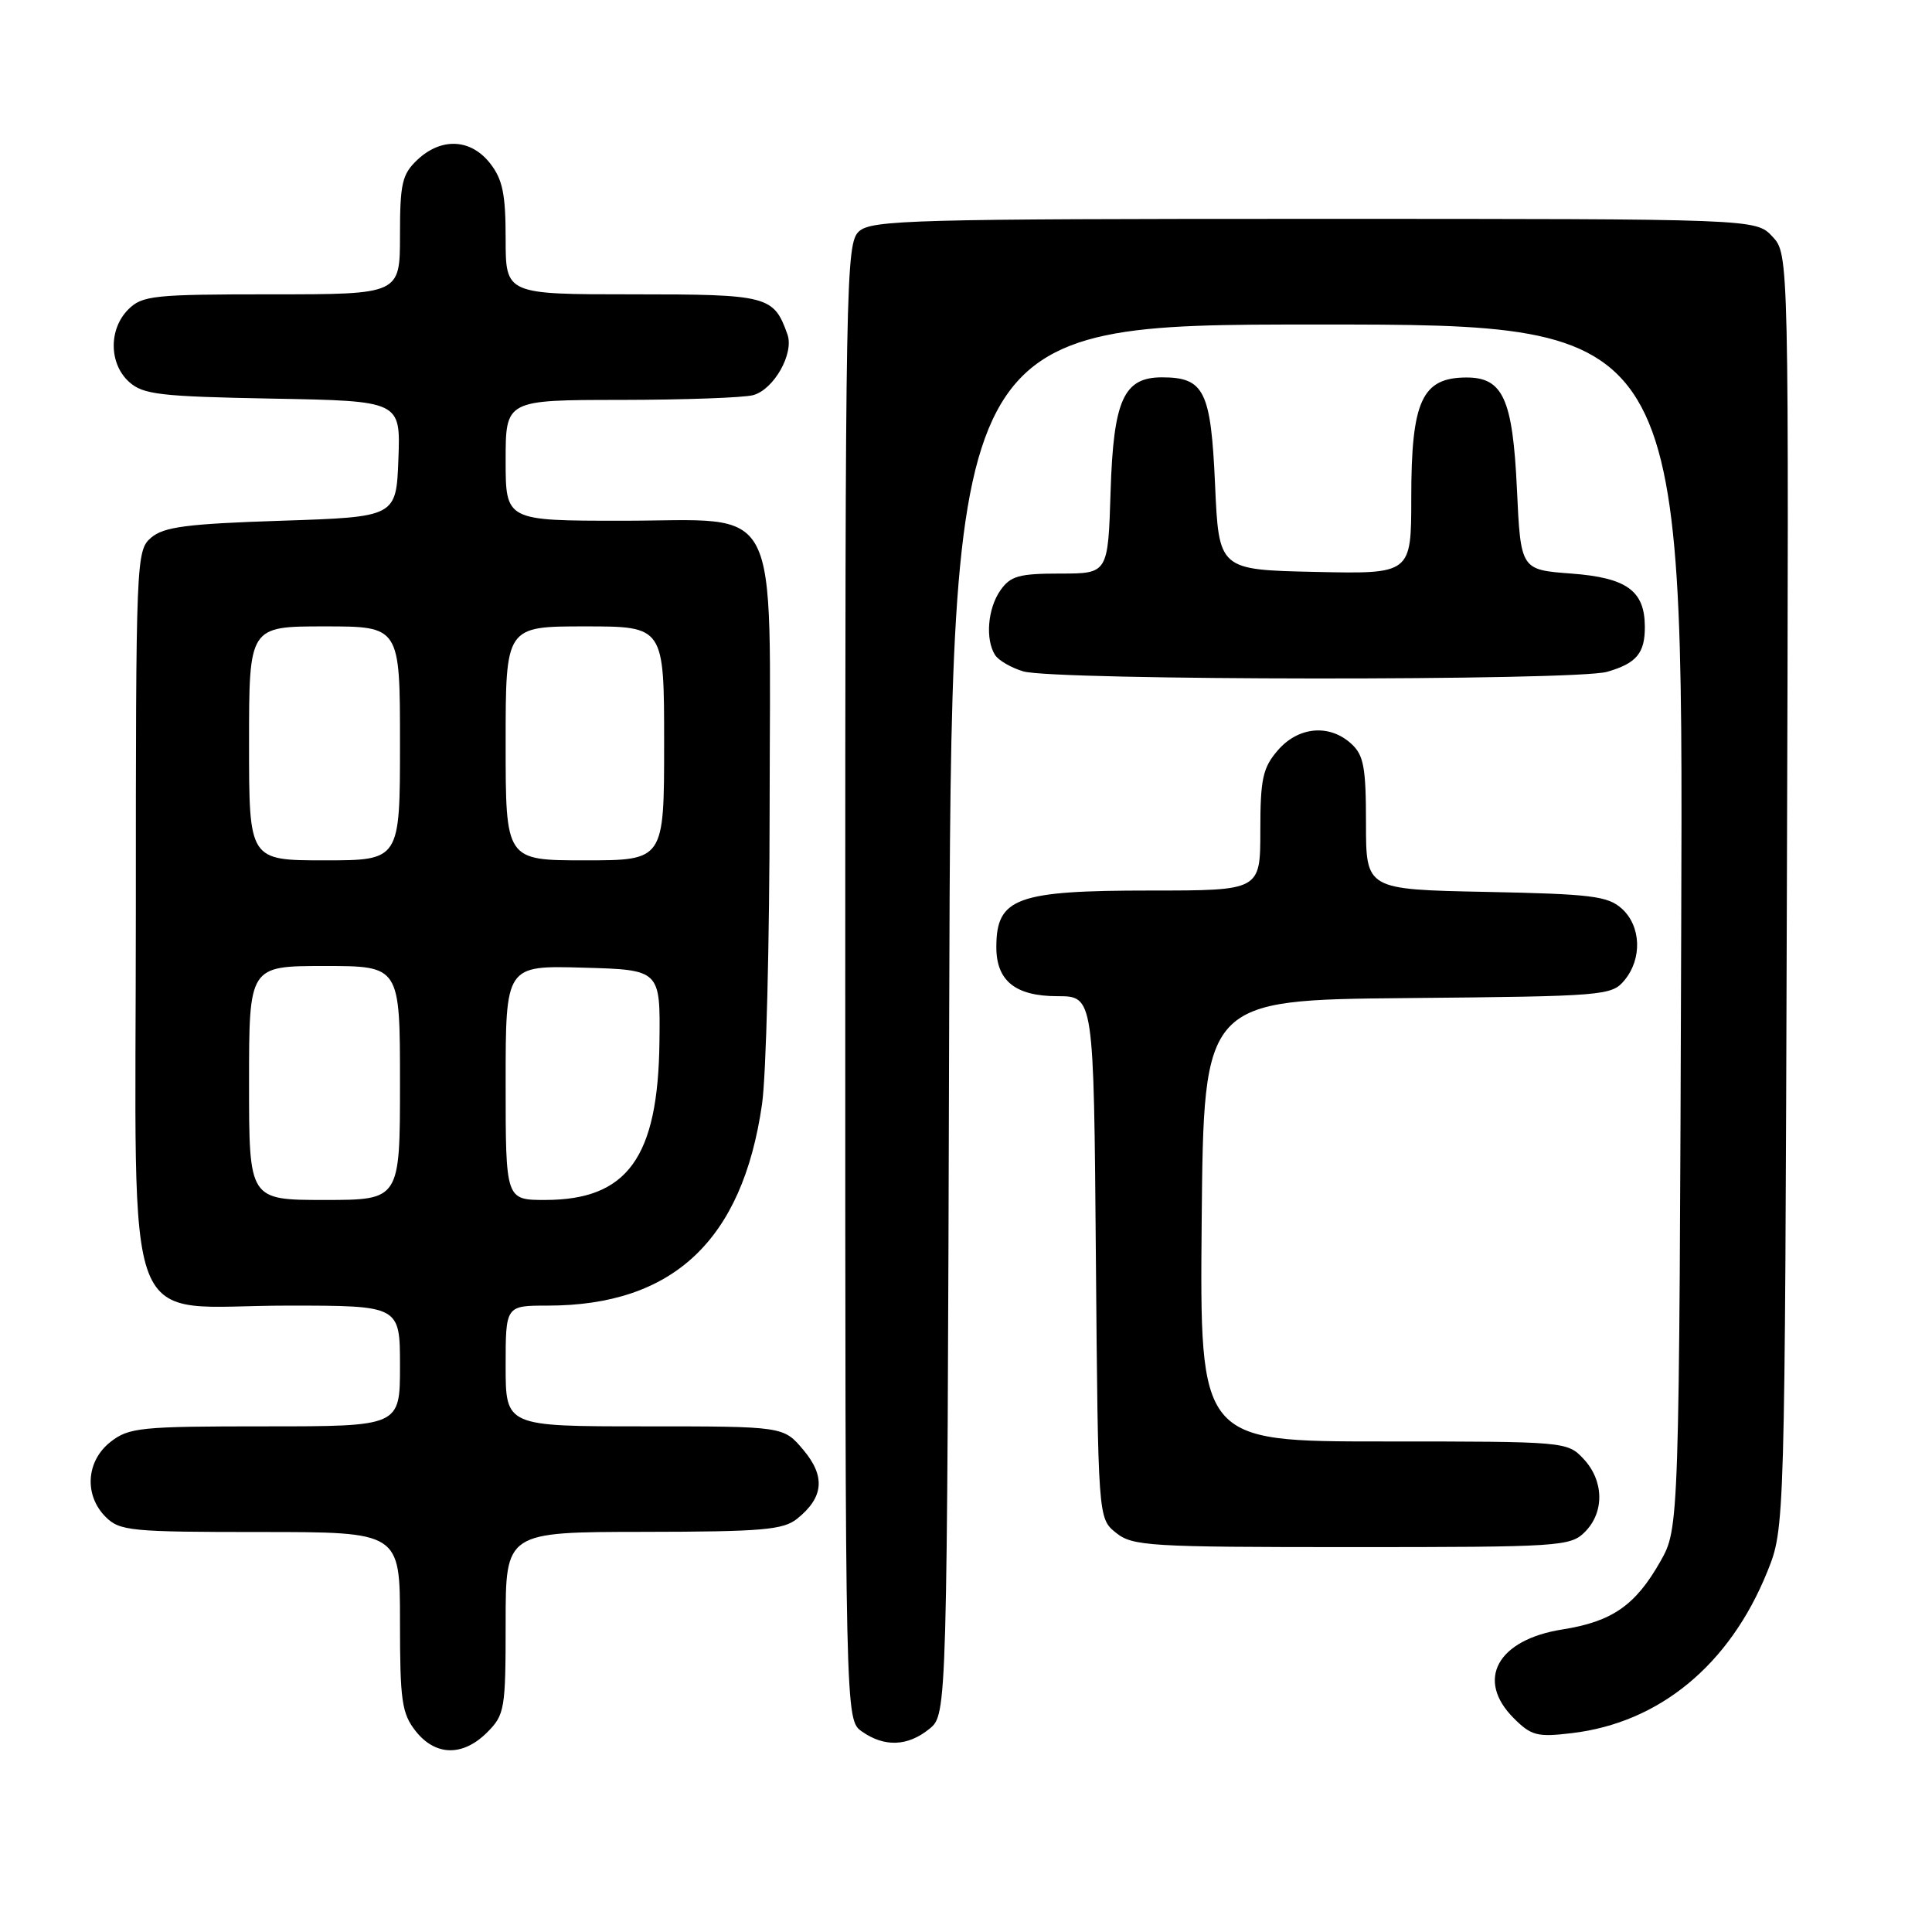 <?xml version="1.0" encoding="UTF-8" standalone="no"?>
<!DOCTYPE svg PUBLIC "-//W3C//DTD SVG 1.1//EN" "http://www.w3.org/Graphics/SVG/1.1/DTD/svg11.dtd" >
<svg xmlns="http://www.w3.org/2000/svg" xmlns:xlink="http://www.w3.org/1999/xlink" version="1.1" viewBox="0 0 256 256">
 <g >
 <path fill="currentColor"
d=" M 64.55 229.55 C 66.88 227.21 67.00 226.50 67.00 215.05 C 67.00 203.00 67.00 203.00 85.25 202.98 C 101.03 202.96 103.79 202.72 105.64 201.23 C 109.15 198.40 109.40 195.63 106.44 192.11 C 103.82 189.00 103.82 189.00 85.41 189.00 C 67.00 189.00 67.00 189.00 67.00 181.00 C 67.00 173.00 67.00 173.00 72.56 173.00 C 89.17 173.00 98.37 164.37 100.97 146.33 C 101.52 142.57 101.97 124.82 101.98 106.88 C 102.01 65.42 103.85 69.00 82.43 69.00 C 67.00 69.00 67.00 69.00 67.00 61.00 C 67.00 53.00 67.00 53.00 82.25 52.99 C 90.64 52.98 98.53 52.70 99.79 52.36 C 102.54 51.62 105.24 46.84 104.34 44.31 C 102.52 39.19 101.78 39.00 83.85 39.00 C 67.00 39.00 67.00 39.00 67.00 31.63 C 67.00 25.70 66.60 23.76 64.93 21.63 C 62.37 18.38 58.49 18.19 55.31 21.17 C 53.28 23.09 53.00 24.29 53.00 31.17 C 53.00 39.00 53.00 39.00 36.00 39.00 C 20.33 39.00 18.84 39.16 17.00 41.00 C 14.39 43.61 14.43 48.18 17.10 50.60 C 18.96 52.28 21.16 52.54 36.14 52.82 C 53.08 53.13 53.08 53.13 52.79 60.82 C 52.50 68.50 52.50 68.50 37.28 69.00 C 24.75 69.41 21.70 69.81 20.03 71.24 C 18.04 72.94 18.00 74.00 18.00 120.92 C 18.00 178.74 15.78 173.00 38.13 173.00 C 53.00 173.00 53.00 173.00 53.00 181.00 C 53.00 189.00 53.00 189.00 35.13 189.00 C 18.58 189.00 17.08 189.15 14.63 191.07 C 11.41 193.61 11.12 198.12 14.00 201.00 C 15.86 202.86 17.33 203.00 34.50 203.00 C 53.00 203.00 53.00 203.00 53.00 214.87 C 53.00 225.35 53.24 227.04 55.07 229.37 C 57.70 232.70 61.32 232.77 64.55 229.55 Z  M 123.14 229.09 C 125.50 227.18 125.50 227.18 125.77 135.09 C 126.04 43.00 126.04 43.00 174.54 43.00 C 223.05 43.00 223.05 43.00 222.77 122.75 C 222.50 202.50 222.50 202.50 220.00 206.91 C 216.71 212.72 213.61 214.87 207.03 215.91 C 198.40 217.27 195.49 222.58 200.58 227.67 C 202.90 229.99 203.70 230.20 208.27 229.65 C 219.89 228.28 229.20 220.59 234.18 208.25 C 236.50 202.50 236.50 202.50 236.77 118.09 C 237.04 33.68 237.04 33.68 234.85 31.34 C 232.65 29.00 232.65 29.00 174.15 29.00 C 121.13 29.00 115.49 29.15 113.83 30.65 C 112.08 32.24 112.00 36.63 112.00 130.10 C 112.00 227.89 112.00 227.89 114.22 229.44 C 117.20 231.53 120.28 231.41 123.14 229.09 Z  M 210.00 203.00 C 212.62 200.38 212.54 196.21 209.83 193.31 C 207.67 191.02 207.46 191.00 183.31 191.00 C 158.97 191.00 158.97 191.00 159.23 161.75 C 159.50 132.50 159.50 132.50 186.50 132.25 C 212.61 132.01 213.56 131.93 215.25 129.89 C 217.62 127.03 217.46 122.72 214.90 120.40 C 213.05 118.73 210.86 118.46 196.90 118.18 C 181.00 117.86 181.00 117.86 181.00 109.09 C 181.00 101.63 180.70 100.04 179.03 98.53 C 176.13 95.90 172.02 96.28 169.31 99.43 C 167.32 101.74 167.00 103.20 167.00 110.06 C 167.00 118.00 167.00 118.00 152.43 118.00 C 134.71 118.00 132.05 118.97 132.02 125.42 C 131.99 129.95 134.52 132.00 140.12 132.00 C 144.93 132.00 144.93 132.00 145.21 166.59 C 145.50 201.18 145.50 201.18 147.86 203.09 C 150.06 204.87 152.16 205.00 179.11 205.00 C 206.67 205.00 208.09 204.91 210.00 203.00 Z  M 212.94 89.02 C 216.85 87.90 217.98 86.54 217.95 83.00 C 217.92 78.26 215.53 76.55 208.21 76.00 C 201.50 75.50 201.50 75.50 201.00 64.78 C 200.44 52.83 199.15 49.99 194.26 50.02 C 188.41 50.05 187.00 53.15 187.00 65.96 C 187.00 76.06 187.00 76.06 174.25 75.78 C 161.50 75.50 161.50 75.50 161.00 64.17 C 160.45 51.77 159.57 50.00 153.96 50.00 C 148.89 50.00 147.54 53.01 147.16 65.10 C 146.82 76.00 146.82 76.00 140.47 76.00 C 135.03 76.00 133.89 76.32 132.56 78.22 C 130.87 80.63 130.54 84.72 131.85 86.79 C 132.30 87.50 133.98 88.48 135.59 88.96 C 139.67 90.18 208.70 90.23 212.94 89.02 Z  M 33.00 143.50 C 33.00 128.00 33.00 128.00 43.00 128.00 C 53.00 128.00 53.00 128.00 53.00 143.50 C 53.00 159.00 53.00 159.00 43.00 159.00 C 33.00 159.00 33.00 159.00 33.00 143.50 Z  M 67.00 143.47 C 67.00 127.93 67.00 127.93 77.25 128.22 C 87.50 128.50 87.50 128.50 87.38 138.07 C 87.20 153.38 83.14 158.99 72.25 159.00 C 67.00 159.00 67.00 159.00 67.00 143.47 Z  M 33.00 98.50 C 33.00 83.00 33.00 83.00 43.00 83.00 C 53.00 83.00 53.00 83.00 53.00 98.50 C 53.00 114.00 53.00 114.00 43.00 114.00 C 33.00 114.00 33.00 114.00 33.00 98.50 Z  M 67.00 98.50 C 67.00 83.00 67.00 83.00 77.50 83.00 C 88.00 83.00 88.00 83.00 88.00 98.50 C 88.00 114.00 88.00 114.00 77.50 114.00 C 67.00 114.00 67.00 114.00 67.00 98.50 Z "/>
</g>
</svg>